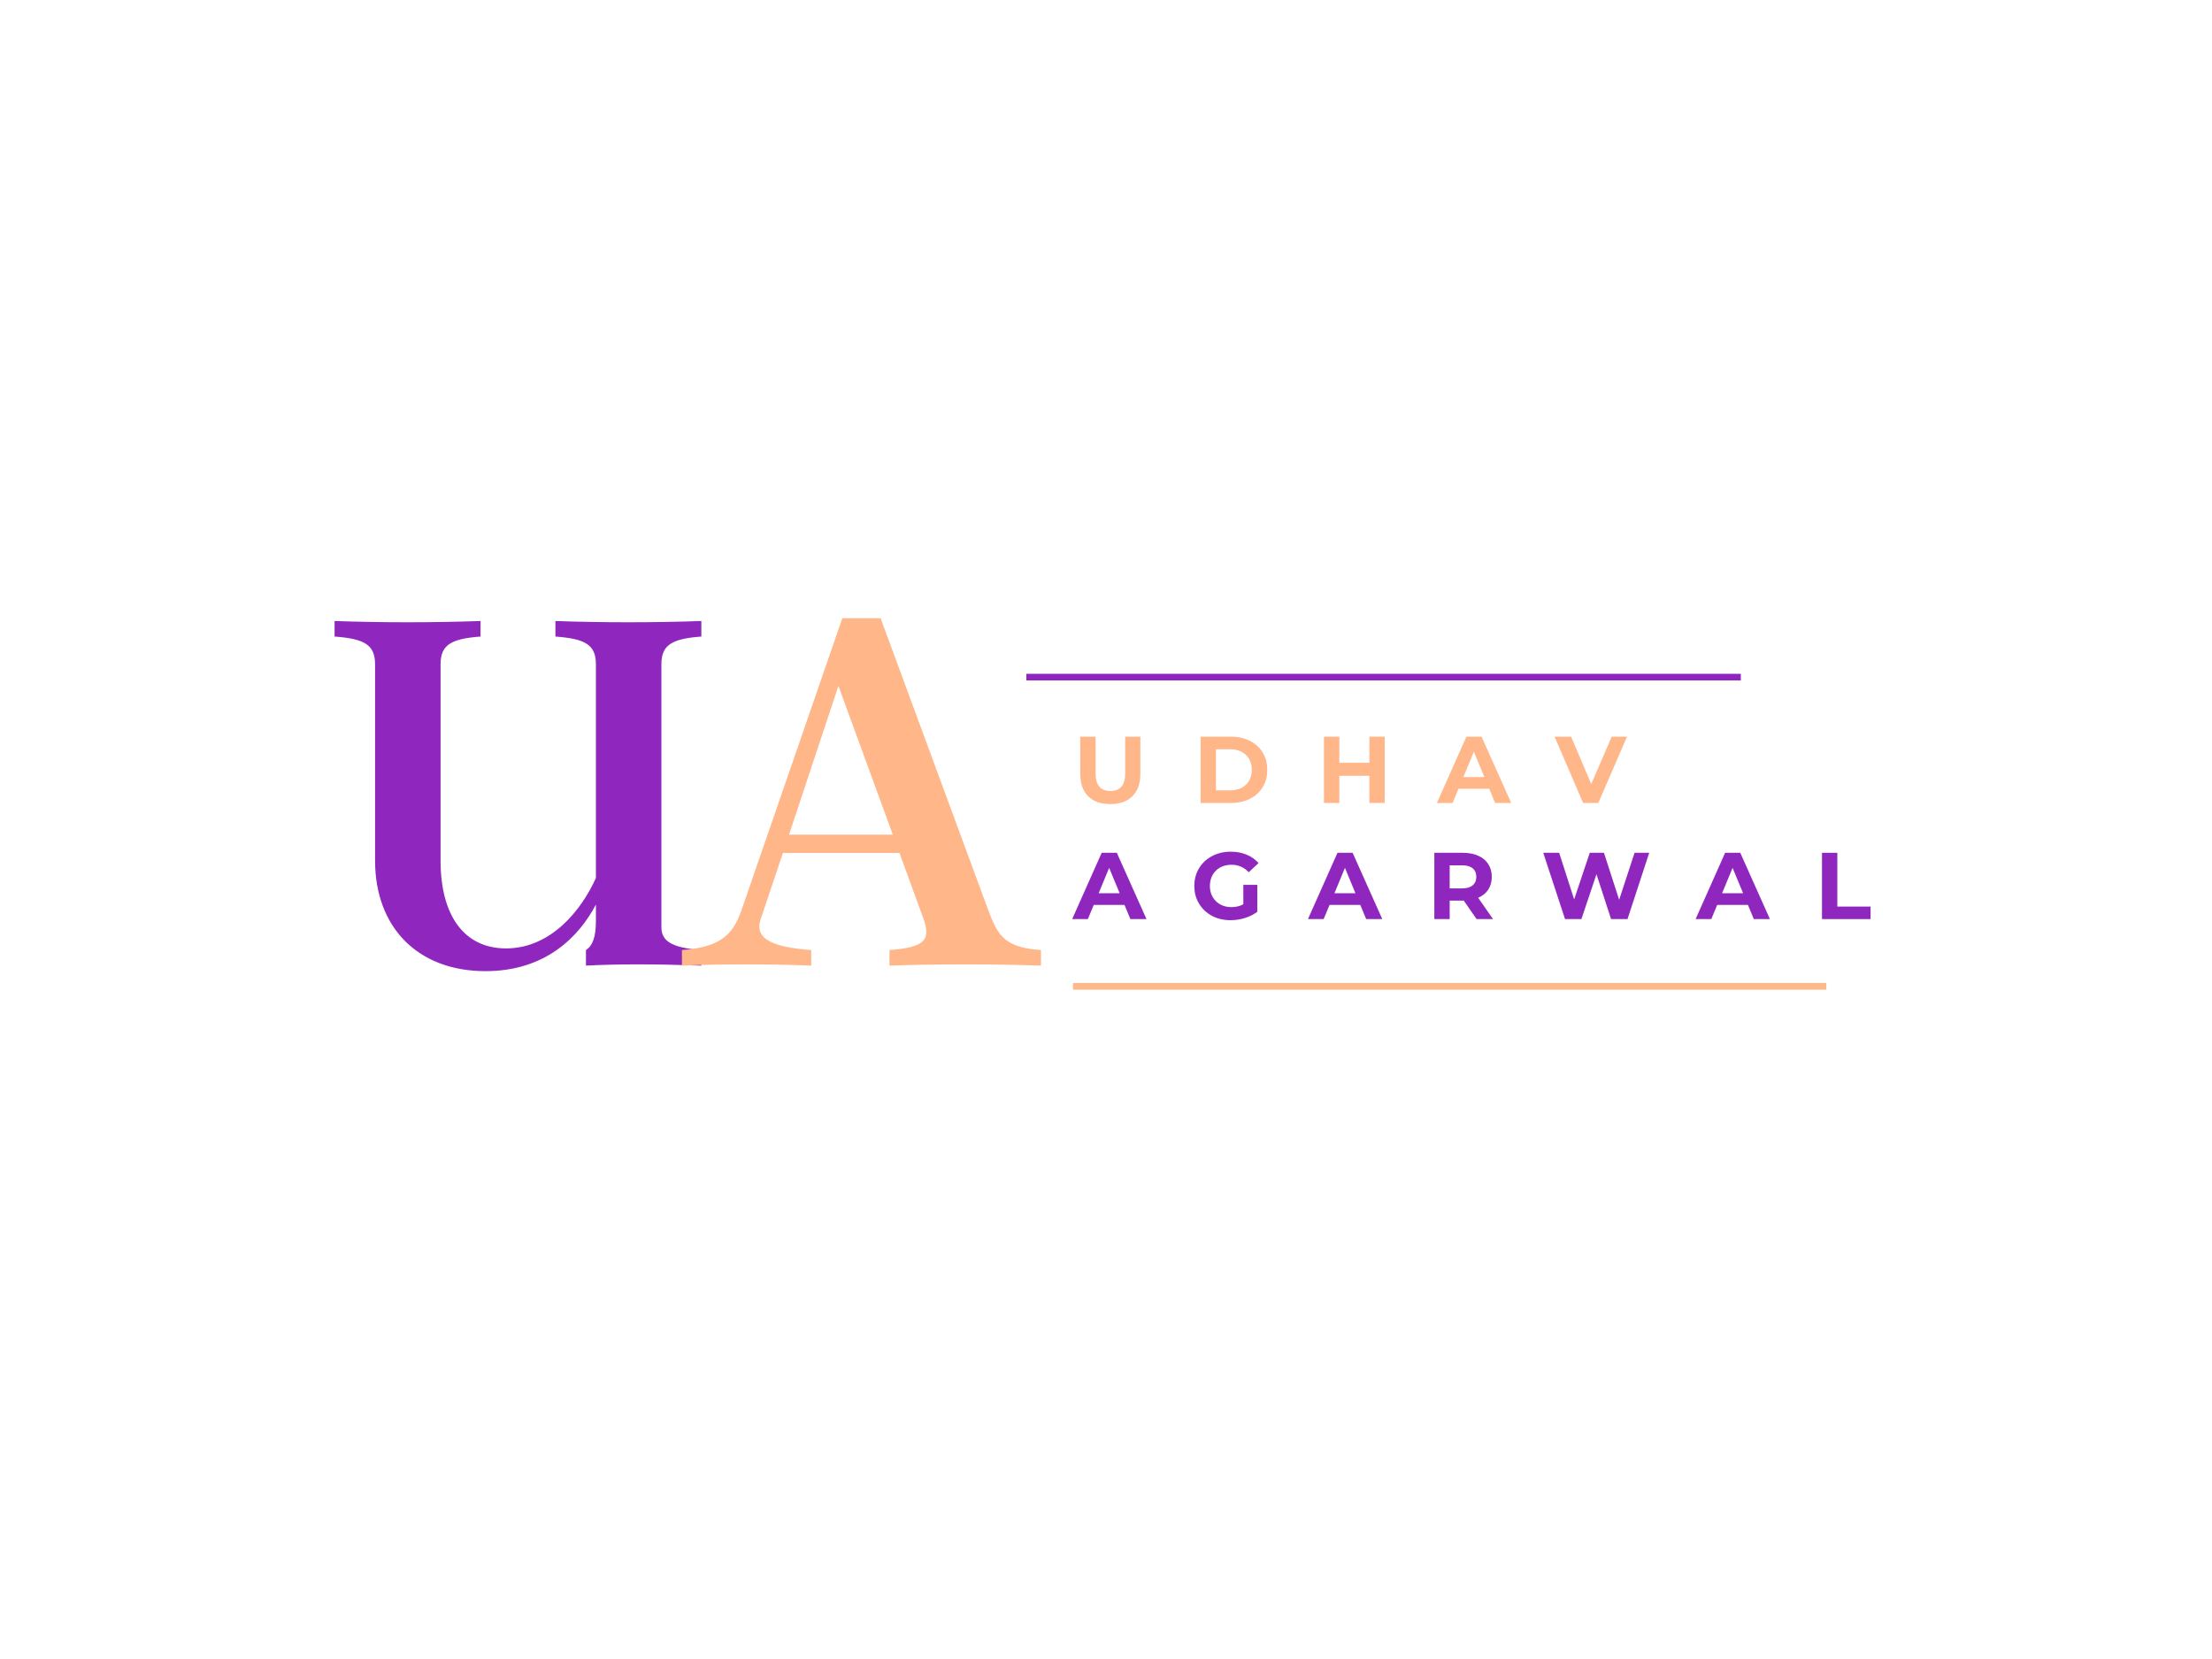 <svg xmlns="http://www.w3.org/2000/svg" xmlns:xlink="http://www.w3.org/1999/xlink" width="160" zoomAndPan="magnify" viewBox="0 0 375 375" height="120" preserveAspectRatio="xMidYMid meet" version="1.0"><defs><g/></defs><g fill="#8f27bf" fill-opacity="1"><g transform="translate(11.244, 218.264)"><g><path d="M 84.789 -74.379 L 84.789 -77.891 C 74.004 -77.516 62.59 -77.516 51.801 -77.891 L 51.801 -74.379 C 58.574 -73.879 60.957 -72.5 60.957 -68.109 L 60.957 -19.816 C 57.699 -12.543 50.801 -3.887 40.641 -3.887 C 31.105 -3.887 25.84 -11.414 25.84 -23.707 L 25.84 -68.109 C 25.84 -72.5 28.223 -73.879 34.871 -74.379 L 34.871 -77.891 C 24.082 -77.516 12.668 -77.516 1.883 -77.891 L 1.883 -74.379 C 8.656 -73.879 11.039 -72.5 11.039 -68.109 L 11.039 -23.707 C 11.039 -8.781 20.57 1.254 36 1.254 C 49.672 1.254 57.195 -6.648 60.957 -13.797 L 60.957 -10.16 C 60.957 -6.398 60.207 -4.516 58.703 -3.512 L 58.703 0 C 66.227 -0.375 74.004 -0.375 84.789 0 L 84.789 -3.512 C 78.145 -4.016 75.758 -5.52 75.758 -8.656 L 75.758 -68.109 C 75.758 -72.5 78.145 -73.879 84.789 -74.379 Z M 84.789 -74.379 "/></g></g></g><g fill="#ffb689" fill-opacity="1"><g transform="translate(90.392, 218.264)"><g><path d="M 70.117 -13.547 L 46.16 -78.52 L 37.504 -78.52 L 14.676 -12.418 C 12.668 -6.648 9.531 -4.141 1.254 -3.512 L 1.254 0 C 10.41 -0.375 21.199 -0.375 30.48 0 L 30.48 -3.512 C 22.328 -4.141 17.434 -5.77 19.066 -10.535 L 24.082 -25.461 L 50.422 -25.461 L 55.691 -11.039 C 57.574 -6.02 56.57 -4.141 48.164 -3.512 L 48.164 0 C 59.453 -0.375 71.117 -0.375 82.406 0 L 82.406 -3.512 C 73.629 -4.141 72.5 -7.148 70.117 -13.547 Z M 25.461 -29.602 L 36.625 -63.215 L 48.918 -29.602 Z M 25.461 -29.602 "/></g></g></g><path stroke-linecap="butt" transform="matrix(0.75, 0, 0, 0.75, 169.497, 152.308)" fill="none" stroke-linejoin="miter" d="M -0.002 1.001 L 215.332 1.001 " stroke="#8f27bf" stroke-width="2" stroke-opacity="1" stroke-miterlimit="4"/><path stroke-linecap="butt" transform="matrix(0.75, 0, 0, 0.75, 180.041, 222.212)" fill="none" stroke-linejoin="miter" d="M 0.002 0.998 L 227.039 0.998 " stroke="#ffb689" stroke-width="2" stroke-opacity="1" stroke-miterlimit="4"/><g fill="#ffb689" fill-opacity="1"><g transform="translate(180.041, 181.5)"><g><path d="M 8.438 0.25 C 6.289 0.25 4.617 -0.336 3.422 -1.516 C 2.234 -2.703 1.641 -4.395 1.641 -6.594 L 1.641 -14.984 L 5.109 -14.984 L 5.109 -6.719 C 5.109 -4.039 6.223 -2.703 8.453 -2.703 C 9.535 -2.703 10.363 -3.023 10.938 -3.672 C 11.508 -4.316 11.797 -5.332 11.797 -6.719 L 11.797 -14.984 L 15.219 -14.984 L 15.219 -6.594 C 15.219 -4.395 14.617 -2.703 13.422 -1.516 C 12.234 -0.336 10.57 0.25 8.438 0.25 Z M 8.438 0.25 "/></g></g></g><g fill="#ffb689" fill-opacity="1"><g transform="translate(207.108, 181.5)"><g><path d="M 1.781 -14.984 L 8.578 -14.984 C 10.211 -14.984 11.648 -14.672 12.891 -14.047 C 14.141 -13.43 15.109 -12.555 15.797 -11.422 C 16.492 -10.297 16.844 -8.984 16.844 -7.484 C 16.844 -5.992 16.492 -4.68 15.797 -3.547 C 15.109 -2.422 14.141 -1.547 12.891 -0.922 C 11.648 -0.305 10.211 0 8.578 0 L 1.781 0 Z M 8.406 -2.844 C 9.906 -2.844 11.102 -3.258 12 -4.094 C 12.895 -4.926 13.344 -6.055 13.344 -7.484 C 13.344 -8.91 12.895 -10.039 12 -10.875 C 11.102 -11.719 9.906 -12.141 8.406 -12.141 L 5.25 -12.141 L 5.25 -2.844 Z M 8.406 -2.844 "/></g></g></g><g fill="#ffb689" fill-opacity="1"><g transform="translate(234.989, 181.5)"><g><path d="M 15.516 -14.984 L 15.516 0 L 12.047 0 L 12.047 -6.141 L 5.25 -6.141 L 5.25 0 L 1.781 0 L 1.781 -14.984 L 5.25 -14.984 L 5.25 -9.078 L 12.047 -9.078 L 12.047 -14.984 Z M 15.516 -14.984 "/></g></g></g><g fill="#ffb689" fill-opacity="1"><g transform="translate(262.484, 181.5)"><g><path d="M 11.641 -3.203 L 4.688 -3.203 L 3.359 0 L -0.188 0 L 6.484 -14.984 L 9.906 -14.984 L 16.609 0 L 12.969 0 Z M 10.547 -5.844 L 8.172 -11.578 L 5.797 -5.844 Z M 10.547 -5.844 "/></g></g></g><g fill="#ffb689" fill-opacity="1"><g transform="translate(289.08, 181.5)"><g><path d="M 16.188 -14.984 L 9.703 0 L 6.266 0 L -0.188 -14.984 L 3.547 -14.984 L 8.109 -4.281 L 12.734 -14.984 Z M 16.188 -14.984 "/></g></g></g><g fill="#8f27bf" fill-opacity="1"><g transform="translate(180.041, 207.75)"><g><path d="M 11.641 -3.203 L 4.688 -3.203 L 3.359 0 L -0.188 0 L 6.484 -14.984 L 9.906 -14.984 L 16.609 0 L 12.969 0 Z M 10.547 -5.844 L 8.172 -11.578 L 5.797 -5.844 Z M 10.547 -5.844 "/></g></g></g><g fill="#8f27bf" fill-opacity="1"><g transform="translate(206.637, 207.75)"><g><path d="M 11.906 -7.734 L 15.062 -7.734 L 15.062 -1.641 C 14.25 -1.035 13.305 -0.566 12.234 -0.234 C 11.172 0.086 10.098 0.25 9.016 0.25 C 7.453 0.25 6.051 -0.078 4.812 -0.734 C 3.57 -1.398 2.598 -2.32 1.891 -3.5 C 1.18 -4.676 0.828 -6.004 0.828 -7.484 C 0.828 -8.973 1.18 -10.305 1.891 -11.484 C 2.598 -12.66 3.578 -13.578 4.828 -14.234 C 6.086 -14.898 7.504 -15.234 9.078 -15.234 C 10.391 -15.234 11.578 -15.008 12.641 -14.562 C 13.711 -14.125 14.613 -13.488 15.344 -12.656 L 13.125 -10.594 C 12.051 -11.719 10.758 -12.281 9.25 -12.281 C 8.289 -12.281 7.441 -12.082 6.703 -11.688 C 5.961 -11.289 5.383 -10.727 4.969 -10 C 4.551 -9.27 4.344 -8.43 4.344 -7.484 C 4.344 -6.555 4.551 -5.727 4.969 -5 C 5.383 -4.281 5.957 -3.719 6.688 -3.312 C 7.426 -2.906 8.266 -2.703 9.203 -2.703 C 10.203 -2.703 11.102 -2.914 11.906 -3.344 Z M 11.906 -7.734 "/></g></g></g><g fill="#8f27bf" fill-opacity="1"><g transform="translate(233.34, 207.75)"><g><path d="M 11.641 -3.203 L 4.688 -3.203 L 3.359 0 L -0.188 0 L 6.484 -14.984 L 9.906 -14.984 L 16.609 0 L 12.969 0 Z M 10.547 -5.844 L 8.172 -11.578 L 5.797 -5.844 Z M 10.547 -5.844 "/></g></g></g><g fill="#8f27bf" fill-opacity="1"><g transform="translate(259.936, 207.75)"><g><path d="M 11.328 0 L 8.438 -4.172 L 5.25 -4.172 L 5.25 0 L 1.781 0 L 1.781 -14.984 L 8.266 -14.984 C 9.586 -14.984 10.738 -14.758 11.719 -14.312 C 12.695 -13.875 13.445 -13.25 13.969 -12.438 C 14.5 -11.625 14.766 -10.66 14.766 -9.547 C 14.766 -8.43 14.5 -7.469 13.969 -6.656 C 13.438 -5.852 12.676 -5.238 11.688 -4.812 L 15.047 0 Z M 11.266 -9.547 C 11.266 -10.391 10.988 -11.035 10.438 -11.484 C 9.895 -11.93 9.102 -12.156 8.062 -12.156 L 5.25 -12.156 L 5.25 -6.938 L 8.062 -6.938 C 9.102 -6.938 9.895 -7.164 10.438 -7.625 C 10.988 -8.082 11.266 -8.723 11.266 -9.547 Z M 11.266 -9.547 "/></g></g></g><g fill="#8f27bf" fill-opacity="1"><g transform="translate(285.868, 207.75)"><g><path d="M 24.422 -14.984 L 19.516 0 L 15.797 0 L 12.5 -10.141 L 9.094 0 L 5.391 0 L 0.469 -14.984 L 4.062 -14.984 L 7.453 -4.453 L 10.984 -14.984 L 14.188 -14.984 L 17.625 -4.359 L 21.109 -14.984 Z M 24.422 -14.984 "/></g></g></g><g fill="#8f27bf" fill-opacity="1"><g transform="translate(320.964, 207.75)"><g><path d="M 11.641 -3.203 L 4.688 -3.203 L 3.359 0 L -0.188 0 L 6.484 -14.984 L 9.906 -14.984 L 16.609 0 L 12.969 0 Z M 10.547 -5.844 L 8.172 -11.578 L 5.797 -5.844 Z M 10.547 -5.844 "/></g></g></g><g fill="#8f27bf" fill-opacity="1"><g transform="translate(347.56, 207.75)"><g><path d="M 1.781 -14.984 L 5.25 -14.984 L 5.25 -2.828 L 12.766 -2.828 L 12.766 0 L 1.781 0 Z M 1.781 -14.984 "/></g></g></g></svg>